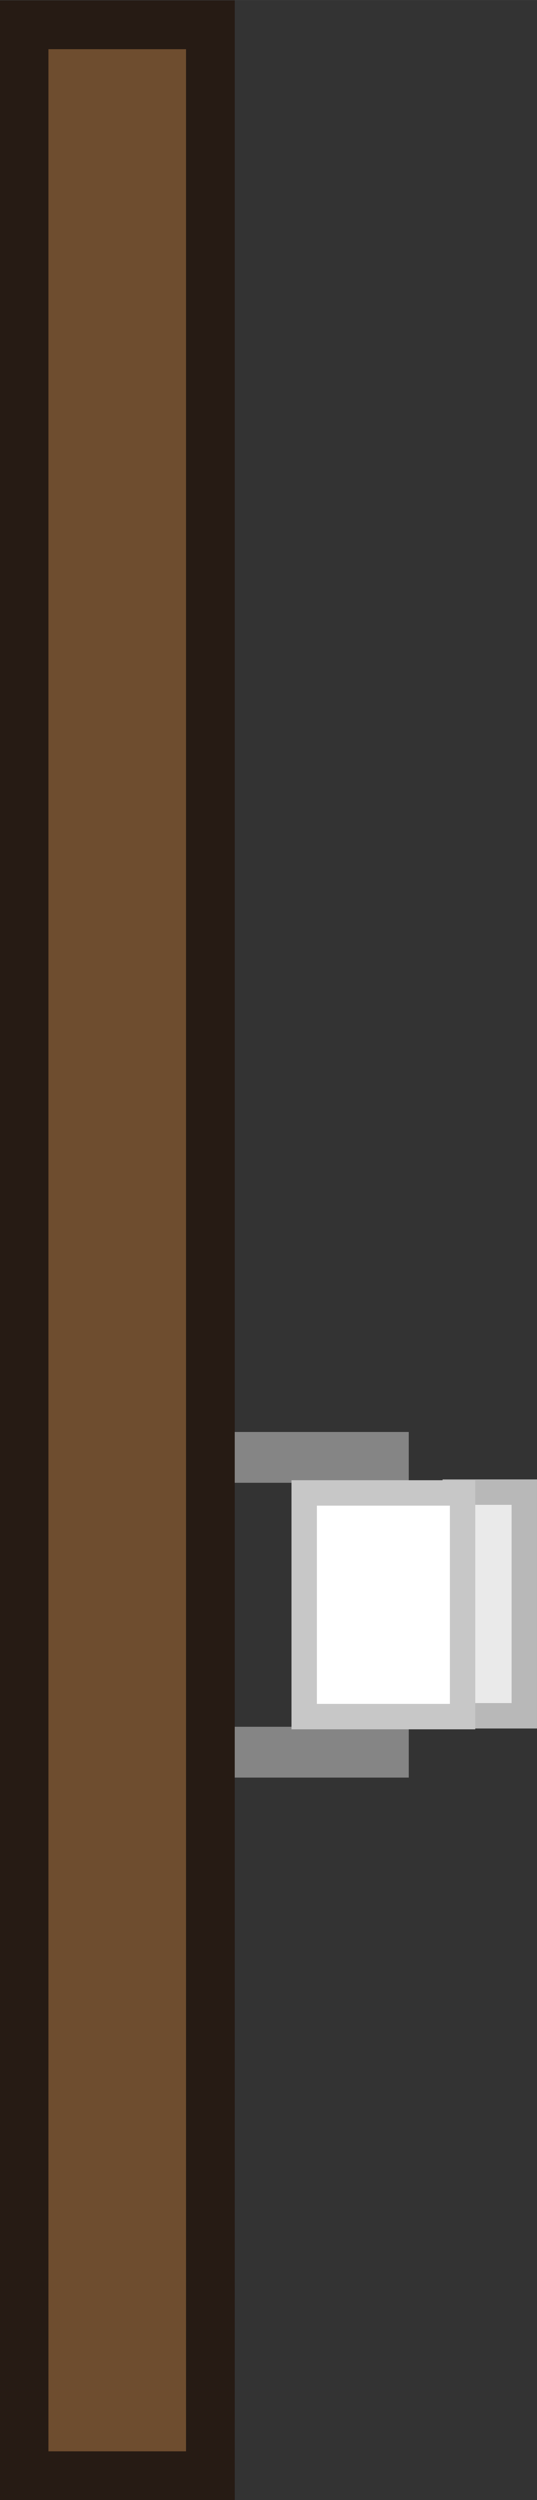 <svg xmlns="http://www.w3.org/2000/svg" width="82.574" height="383.952" viewBox="0 0 21.848 101.587"><rect x="0" y="0" width="21.848" height="101.587" fill="#333333" stroke="none"/><g stroke-miterlimit="10"><path fill="#eaeaea" stroke="#b8b8b8" stroke-width="1.033" d="M21.331 60.63v9.088h-2.808V60.63z"/><path fill="none" stroke="#858585" stroke-linecap="round" stroke-width="2.065" d="M8.576 59.218h7.022v11.979H8.576"/><path fill="#fff" stroke="#c7c7c7" stroke-width="1.033" d="M18.82 60.663v9.088h-6.444v-9.088z"/><path fill="#1c71d8" stroke="#0d3565" stroke-linejoin="round" stroke-width="4.799" d="M261.869 214.718H20.73v-18.354h241.14z" style="fill:#6e4d2f;fill-opacity:1;stroke:#261b14;stroke-width:4.799;stroke-dasharray:none;stroke-opacity:1;stroke-linejoin:miter" transform="rotate(-90 14.52 94.639)scale(.413)"/></g></svg>